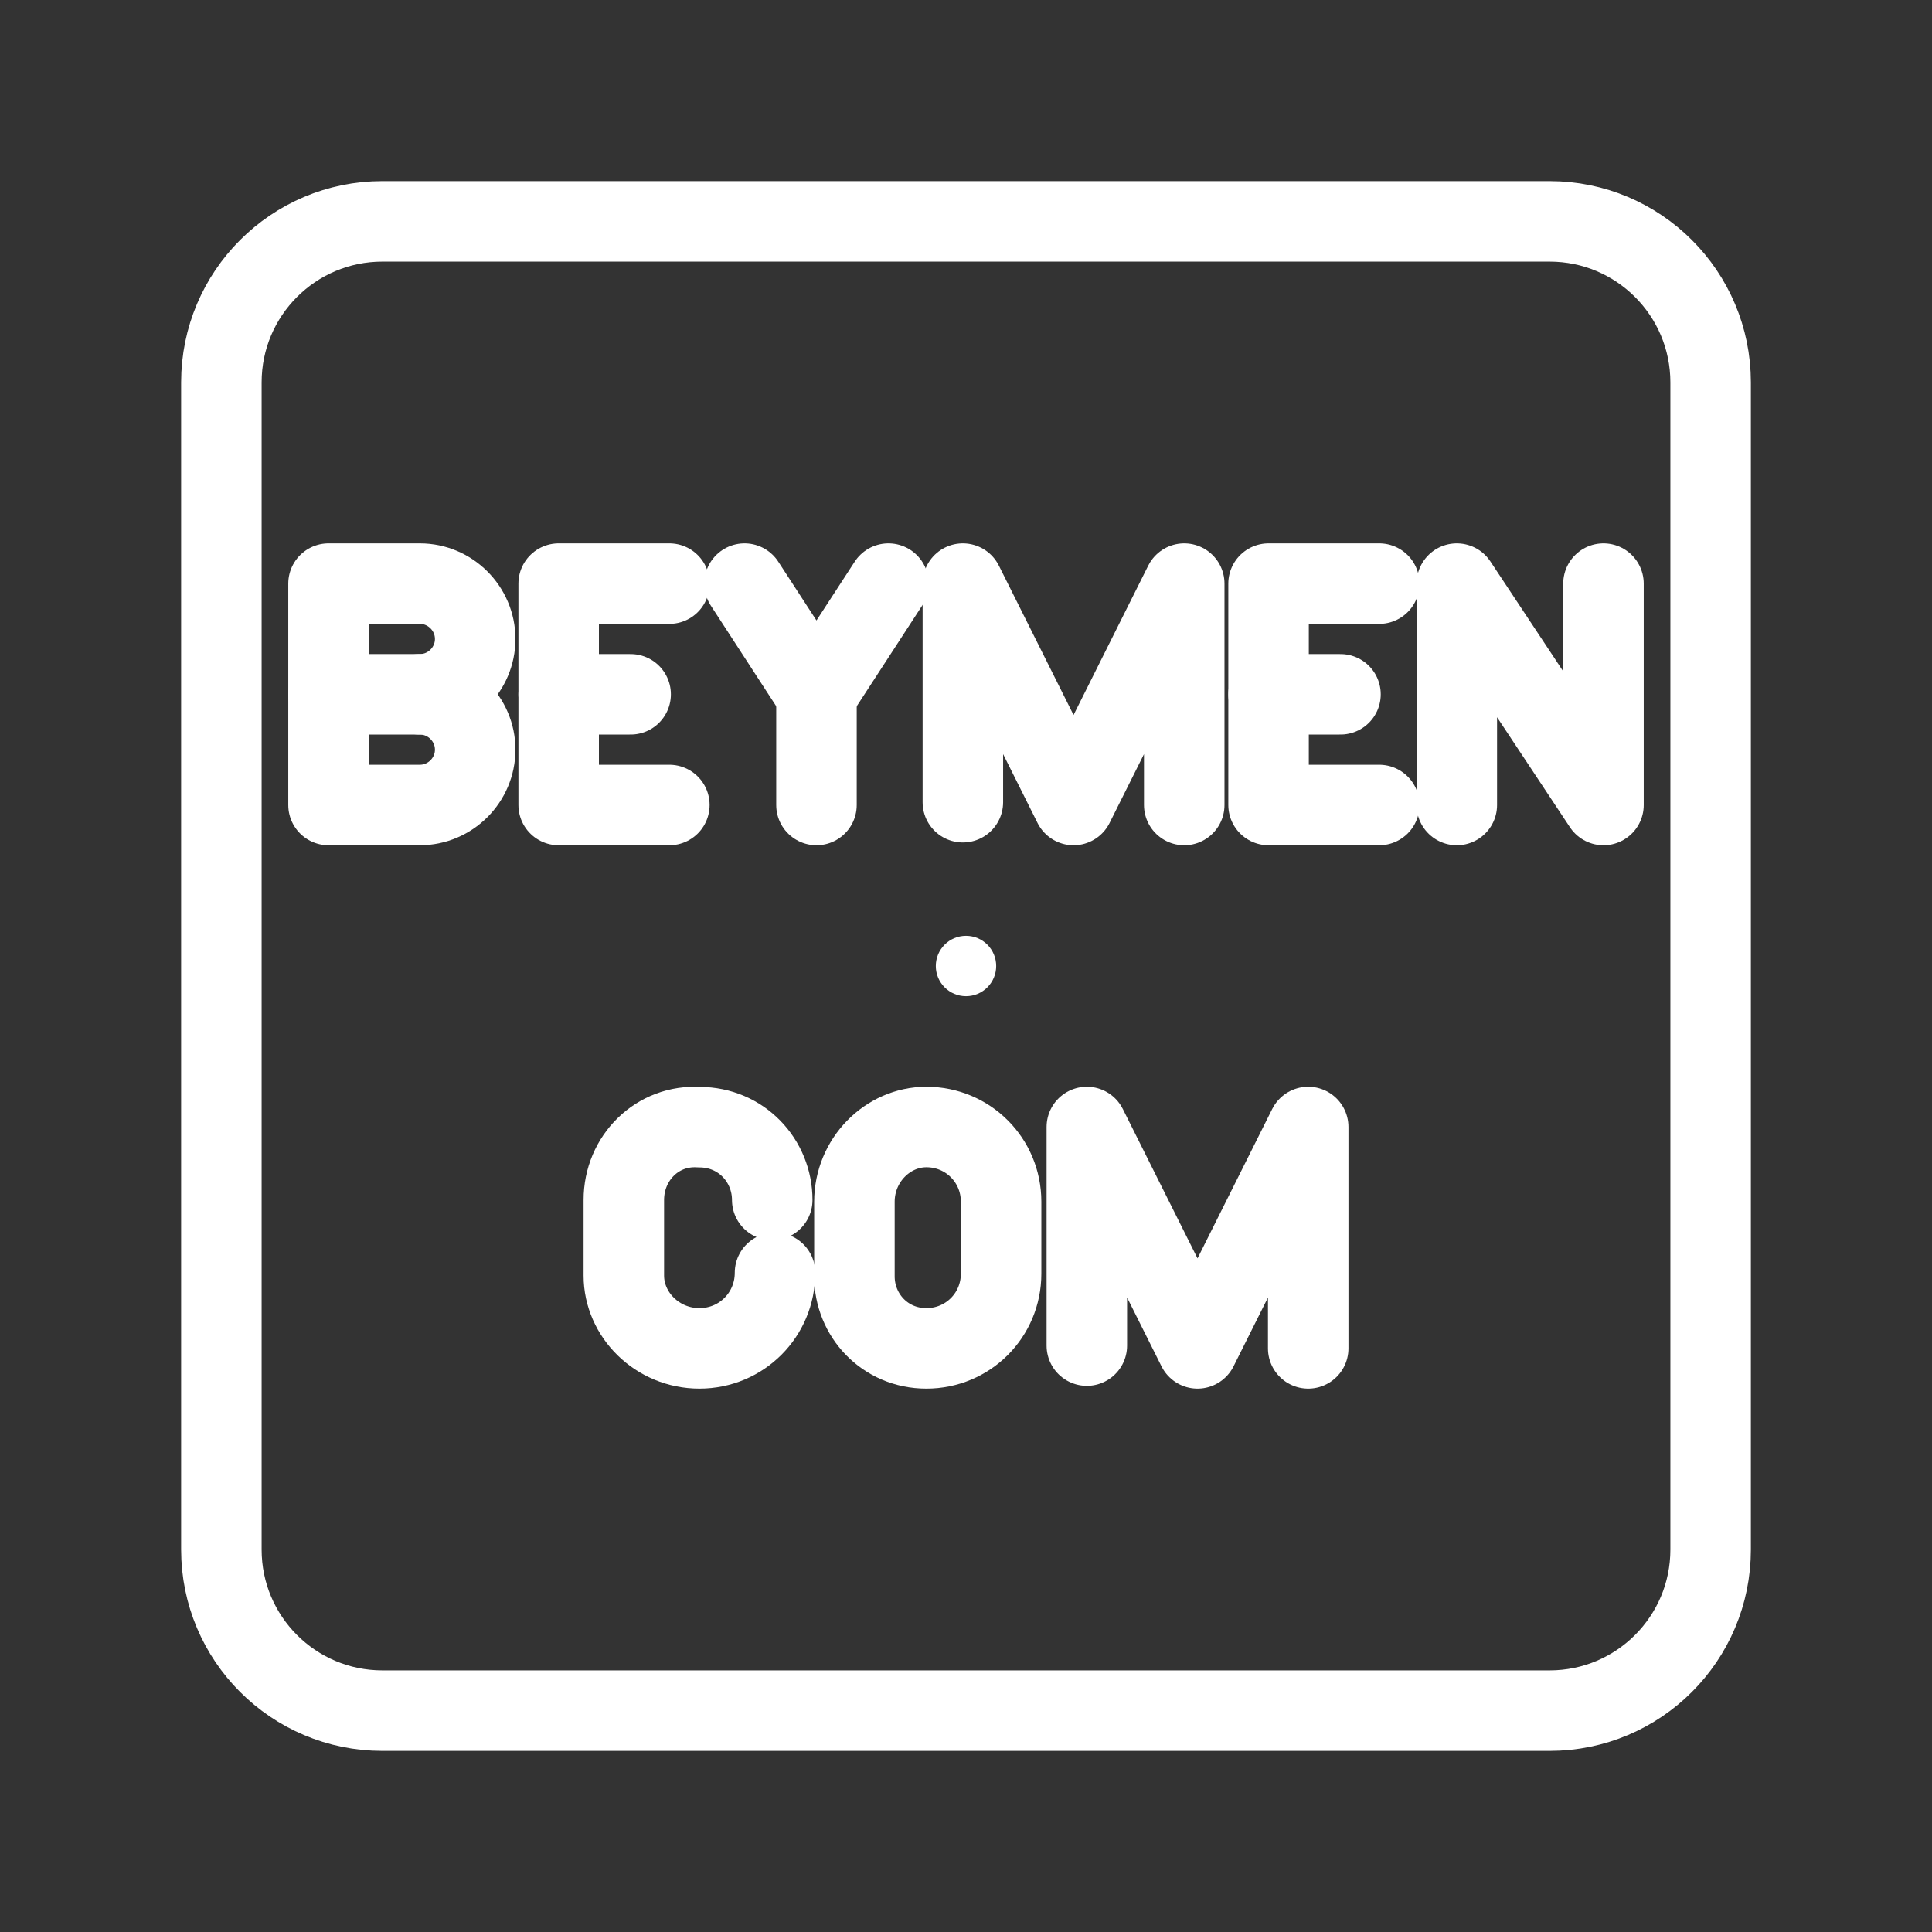 <?xml version="1.0" encoding="UTF-8"?><svg id="a" xmlns="http://www.w3.org/2000/svg" viewBox="0 0 48 48"><rect x="0" y="0" width="48" height="48" fill="#333333" stroke="none"/><defs><style>.b{stroke-width:2px;fill:none;stroke:#fff;stroke-linecap:round;stroke-linejoin:round;}.c{stroke-width:2px;fill:#fff;stroke-width:0px;}</style></defs><path class="b" d="M38.5,5.5H9.5c-2.209,0-4,1.791-4,4v29c0,2.209,1.791,4,4,4h29c2.209,0,4-1.791,4-4V9.5c0-2.209-1.791-4-4-4Z"/><polyline class="b" points="23.922 19.931 23.922 14.5 26.672 20 29.422 14.5 29.422 20"/><polyline class="b" points="36.194 20 36.194 14.5 39.838 20 39.838 14.5"/><polyline class="b" points="22.073 14.5 20.285 17.25 18.498 14.5"/><line class="b" x1="20.285" y1="20" x2="20.285" y2="17.25"/><line class="b" x1="13.88" y1="17.25" x2="15.668" y2="17.25"/><polyline class="b" points="16.63 20 13.88 20 13.88 14.5 16.63 14.5"/><path class="b" d="M10.431,17.25c.756,0,1.375.619,1.375,1.375s-.619,1.375-1.375,1.375h-2.269v-5.5h2.269c.756,0,1.375.619,1.375,1.375s-.619,1.375-1.375,1.375Z"/><line class="b" x1="10.431" y1="17.25" x2="8.162" y2="17.25"/><line class="b" x1="31.517" y1="17.25" x2="33.304" y2="17.25"/><polyline class="b" points="34.267 20 31.517 20 31.517 14.5 34.267 14.5"/><path class="b" d="M19.255,31.622h0c0,1.044-.835,1.878-1.878,1.878h0c-1.044,0-1.878-.835-1.878-1.809v-1.878c0-1.044.835-1.878,1.878-1.809h0c1.044,0,1.809.835,1.809,1.809h0"/><path class="b" d="M23.016,33.5h0c-1.031,0-1.788-.825-1.788-1.788v-1.856c0-1.031.825-1.856,1.788-1.856h0c1.031,0,1.856.825,1.856,1.856v1.788c0,1.031-.825,1.856-1.856,1.856Z"/><polyline class="b" points="27.002 33.431 27.002 28 29.752 33.5 32.502 28 32.502 33.5"/><circle class="c" cx="24" cy="24" r=".75"/></svg>